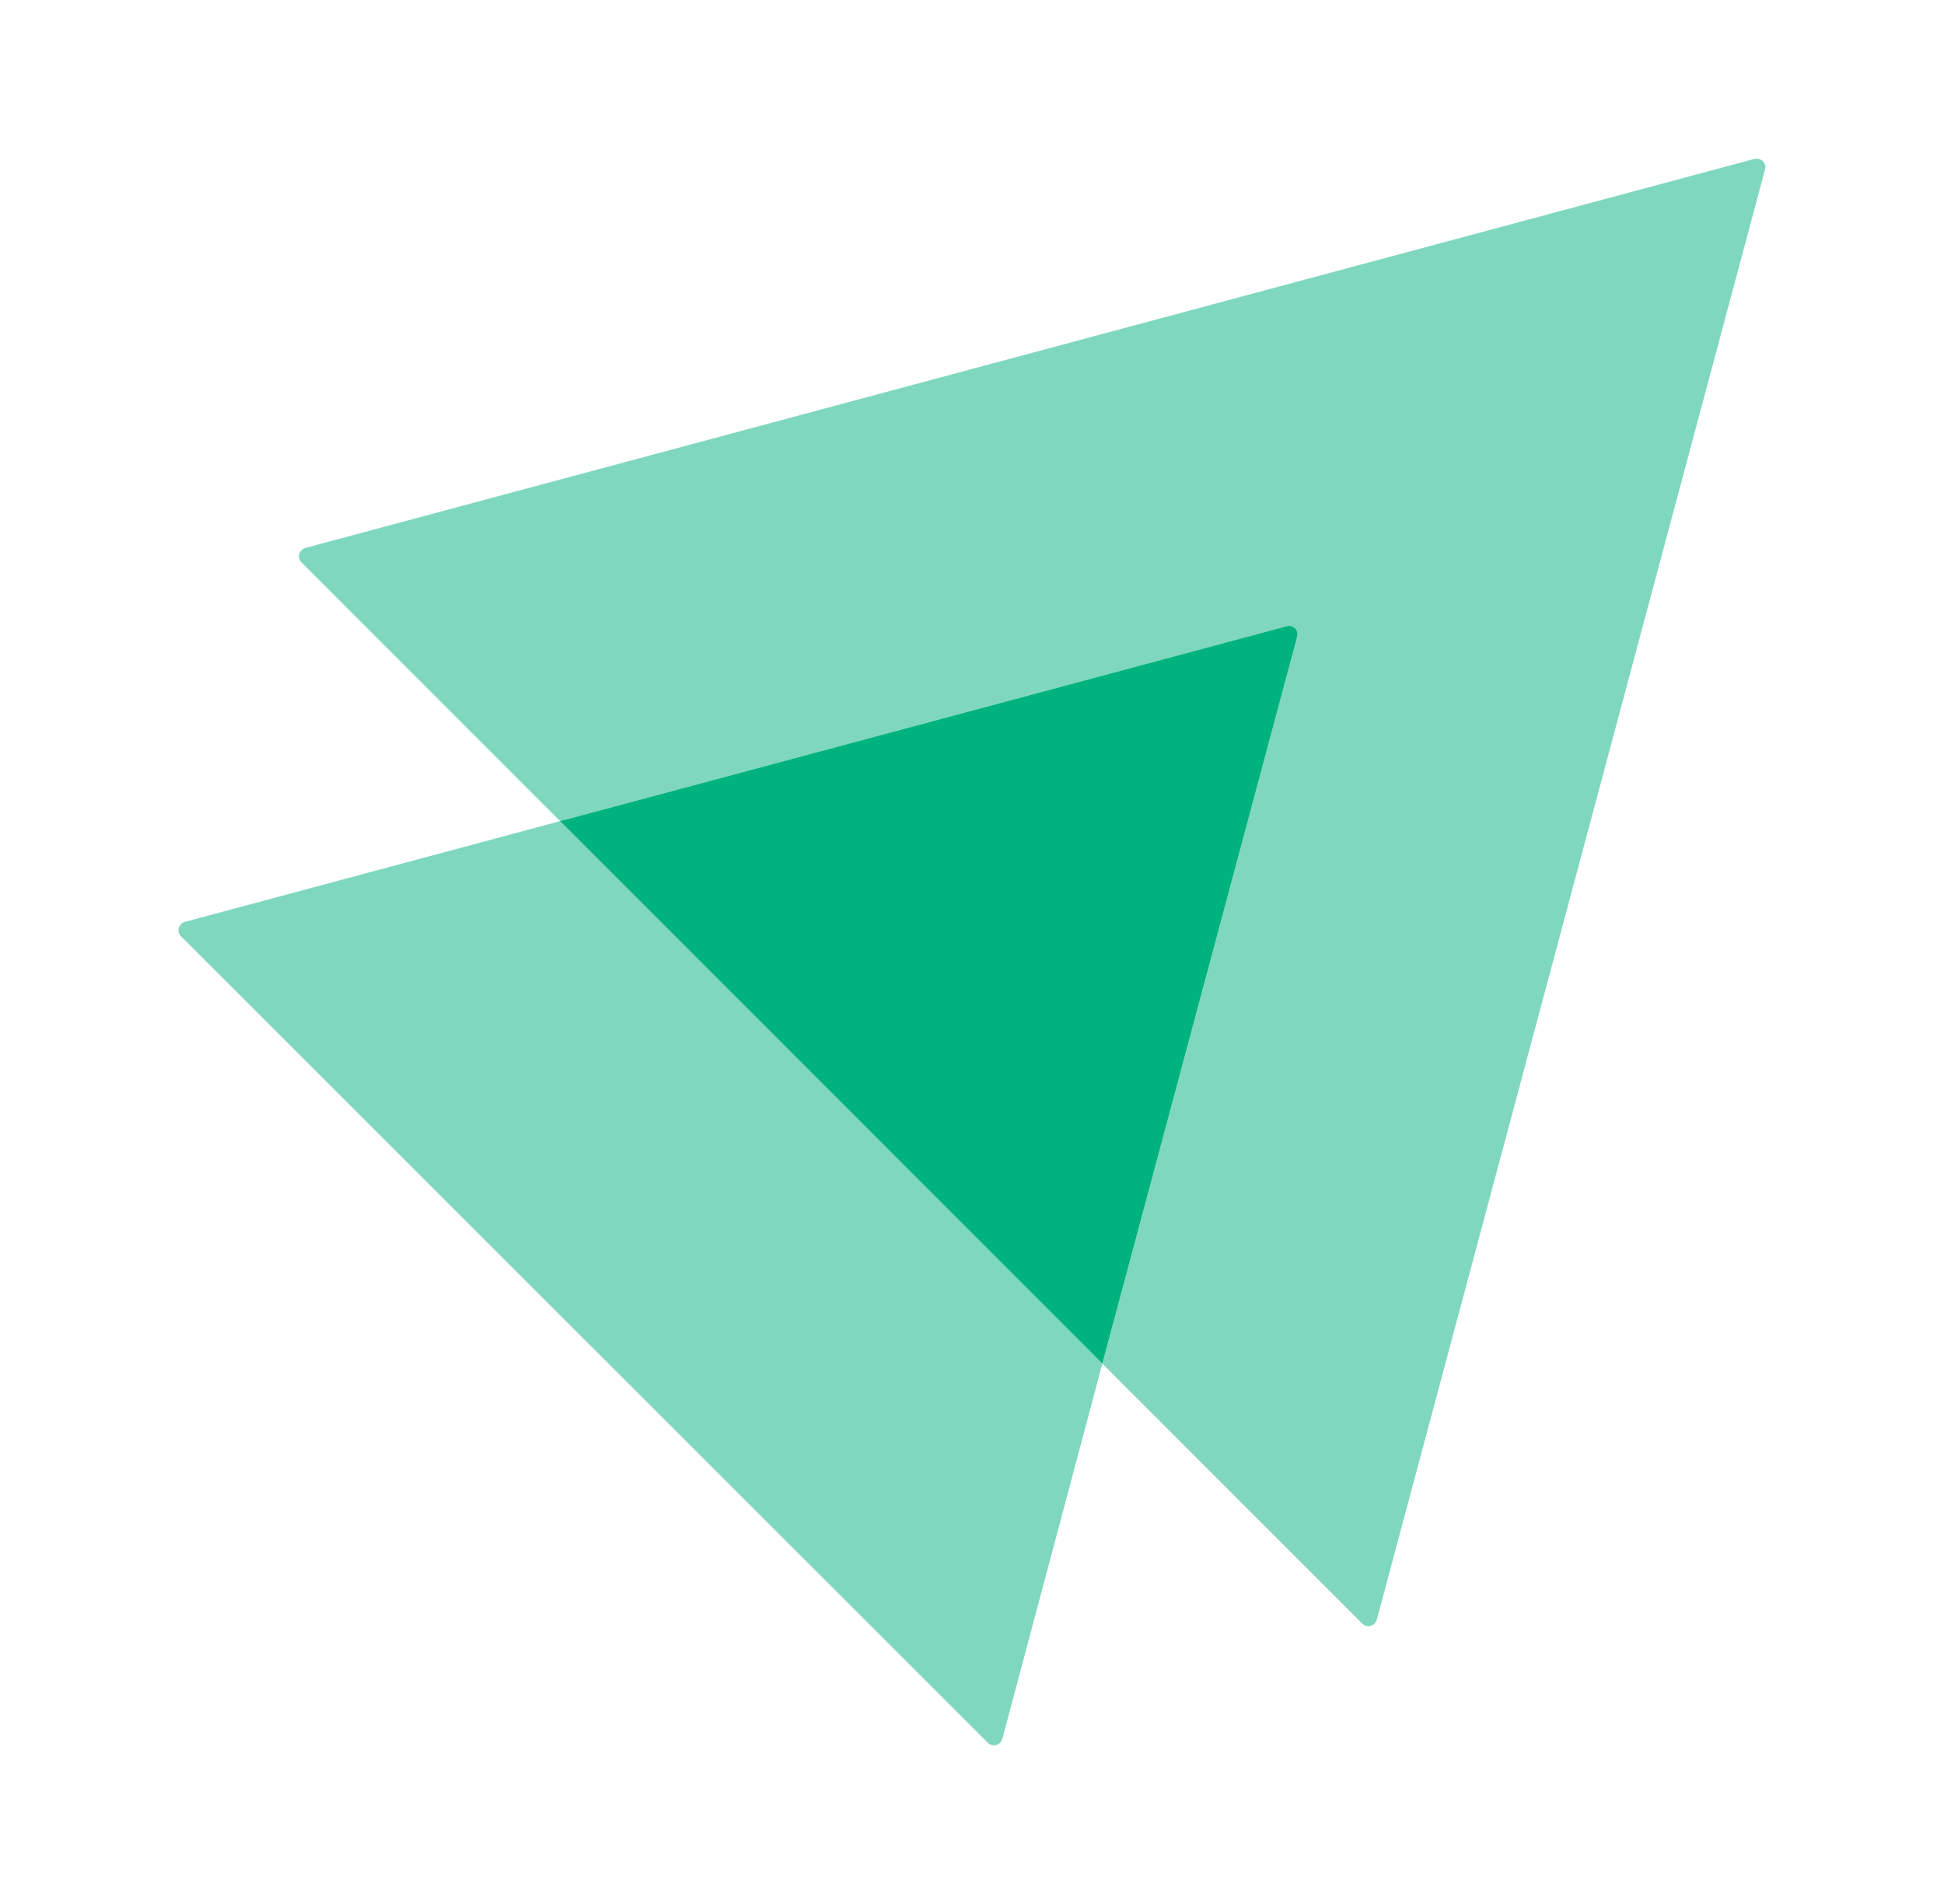 <svg width="49" height="48" viewBox="0 0 49 48" fill="none" xmlns="http://www.w3.org/2000/svg">
<g filter="url(#filter0_d_378_637)">
<path opacity="0.5" d="M44.49 0.27L34.703 36.833C34.654 36.999 34.455 37.049 34.339 36.933L27.786 30.377L32.696 12.054C32.746 11.888 32.597 11.739 32.431 11.789L14.118 16.701L7.599 10.179C7.483 10.062 7.533 9.863 7.699 9.813L44.225 0.005C44.391 -0.029 44.54 0.121 44.49 0.27Z" fill="#00B37E"/>
<path opacity="0.5" d="M27.786 30.377L25.265 39.837C25.215 40.003 25.016 40.053 24.9 39.937L4.563 19.605C4.447 19.489 4.497 19.29 4.663 19.24L14.118 16.701L27.786 30.377Z" fill="#00B37E"/>
<path d="M32.696 12.054L27.786 30.377L14.117 16.701L32.43 11.788C32.596 11.738 32.745 11.888 32.696 12.054Z" fill="#00B37E"/>
</g>
<defs>
<filter id="filter0_d_378_637" x="0.5" y="0" width="48" height="48" filterUnits="userSpaceOnUse" color-interpolation-filters="sRGB">
<feFlood flood-opacity="0" result="BackgroundImageFix"/>
<feColorMatrix in="SourceAlpha" type="matrix" values="0 0 0 0 0 0 0 0 0 0 0 0 0 0 0 0 0 0 127 0" result="hardAlpha"/>
<feOffset dy="4"/>
<feGaussianBlur stdDeviation="2"/>
<feComposite in2="hardAlpha" operator="out"/>
<feColorMatrix type="matrix" values="0 0 0 0 0 0 0 0 0 0 0 0 0 0 0 0 0 0 0.25 0"/>
<feBlend mode="normal" in2="BackgroundImageFix" result="effect1_dropShadow_378_637"/>
<feBlend mode="normal" in="SourceGraphic" in2="effect1_dropShadow_378_637" result="shape"/>
</filter>
</defs>
</svg>
